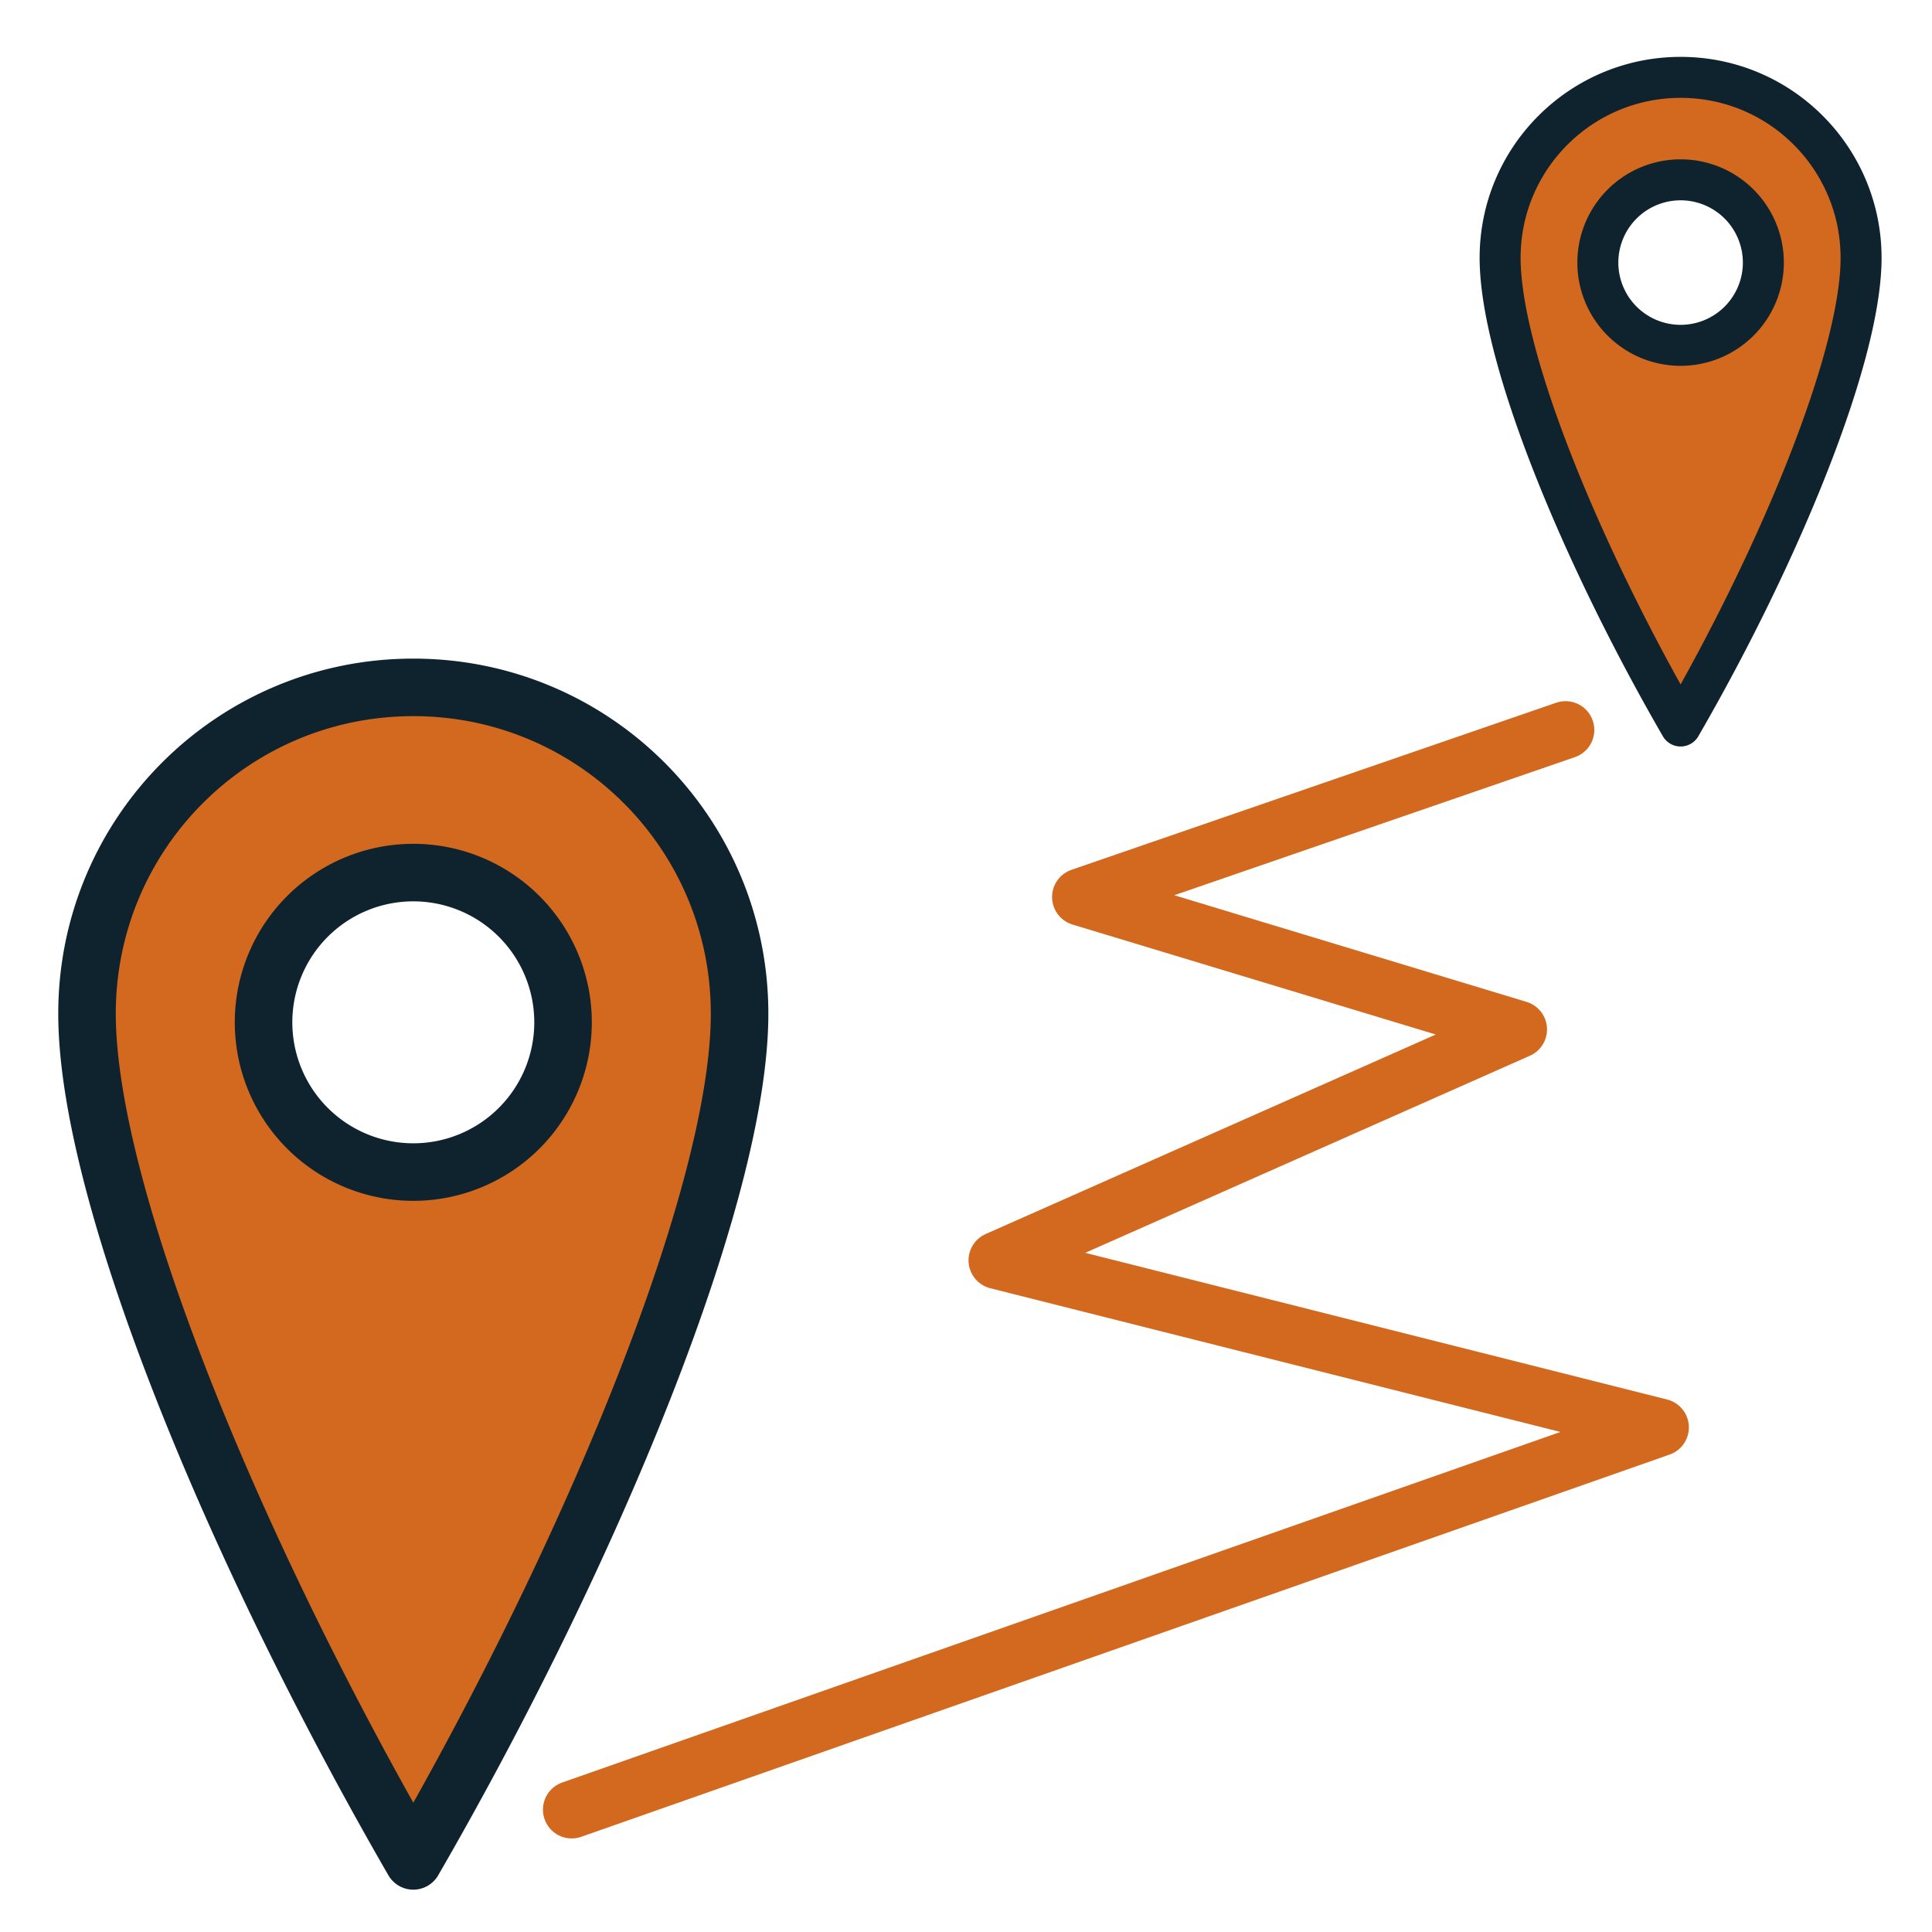 <?xml version="1.0" encoding="UTF-8" standalone="no"?>
<!-- Created with Inkscape (http://www.inkscape.org/) -->

<svg
   xmlns:dc="http://purl.org/dc/elements/1.1/"
   xmlns:cc="http://creativecommons.org/ns#"
   xmlns:rdf="http://www.w3.org/1999/02/22-rdf-syntax-ns#"
   xmlns:svg="http://www.w3.org/2000/svg"
   xmlns="http://www.w3.org/2000/svg"
   xmlns:sodipodi="http://sodipodi.sourceforge.net/DTD/sodipodi-0.dtd"
   xmlns:inkscape="http://www.inkscape.org/namespaces/inkscape"
   viewBox="0 0 43 43"
   version="1.1"
   id="svg3611"
   inkscape:version="0.92.4 (5da689c313, 2019-01-14)"
   sodipodi:docname="Distanz.svg">
  <defs
     id="defs3605" />
  <sodipodi:namedview
     id="base"
     pagecolor="#ffffff"
     bordercolor="#666666"
     borderopacity="1.0"
     inkscape:pageopacity="0.0"
     inkscape:pageshadow="2"
     inkscape:zoom="1.979899"
     inkscape:cx="46.547078"
     inkscape:cy="200.04311"
     inkscape:document-units="mm"
     inkscape:current-layer="layer1"
     showgrid="false"
     width="27mm"
     inkscape:window-width="1920"
     inkscape:window-height="1139"
     inkscape:window-x="1024"
     inkscape:window-y="26"
     inkscape:window-maximized="1" />
  <g
     inkscape:label="Ebene 1"
     inkscape:groupmode="layer"
     id="layer1"
     transform="translate(0,-254)">
    <g
       transform="matrix(17.541,0,0,17.541,-2503.111,2598.954)"
       style="display:inline"
       id="g3591">
      <path
         inkscape:connector-curvature="0"
         id="path1439-04"
         d="m 143.225,-132.812 c -0.229,0 -0.414,0.185 -0.414,0.414 0,0.229 0.186,0.68 0.414,1.075 0.226,-0.391 0.414,-0.846 0.414,-1.075 0,-0.229 -0.185,-0.414 -0.414,-0.414 z m 0,0.235 a 0.19,0.19 0 0 1 0.19,0.19 0.19,0.19 0 0 1 -0.19,0.19 0.19,0.19 0 0 1 -0.19,-0.19 0.19,0.19 0 0 1 0.19,-0.19 z"
         style="opacity:1;fill:chocolate;fill-opacity:1;fill-rule:evenodd;stroke:#0e232e;stroke-width:0.073;stroke-linejoin:round;stroke-miterlimit:4;stroke-dasharray:none;stroke-dashoffset:0;stroke-opacity:1;paint-order:markers fill stroke" />
      <path
         inkscape:connector-curvature="0"
         id="path1439-04-4"
         d="m 144.833,-133.586 c -0.126,0 -0.229,0.102 -0.229,0.229 0,0.126 0.103,0.376 0.229,0.594 0.125,-0.216 0.229,-0.468 0.229,-0.594 0,-0.126 -0.102,-0.229 -0.229,-0.229 z m 0,0.13 a 0.105,0.105 0 0 1 0.105,0.105 0.105,0.105 0 0 1 -0.105,0.105 0.105,0.105 0 0 1 -0.105,-0.105 0.105,0.105 0 0 1 0.105,-0.105 z"
         style="display:inline;opacity:1;fill:chocolate;fill-opacity:1;fill-rule:evenodd;stroke:#0e232e;stroke-width:0.052;stroke-linejoin:round;stroke-miterlimit:4;stroke-dasharray:none;stroke-dashoffset:0;stroke-opacity:1;paint-order:markers fill stroke" />
      <path
         sodipodi:nodetypes="cccccc"
         inkscape:connector-curvature="0"
         id="path3586"
         d="m 144.687,-132.758 -0.615,0.212 0.555,0.168 -0.661,0.293 0.841,0.212 -1.381,0.485"
         style="fill:none;stroke:chocolate;stroke-width:0.073;stroke-linecap:round;stroke-linejoin:round;stroke-miterlimit:4;stroke-dasharray:none;stroke-dashoffset:0;stroke-opacity:1" />
    </g>
  </g>
</svg>

